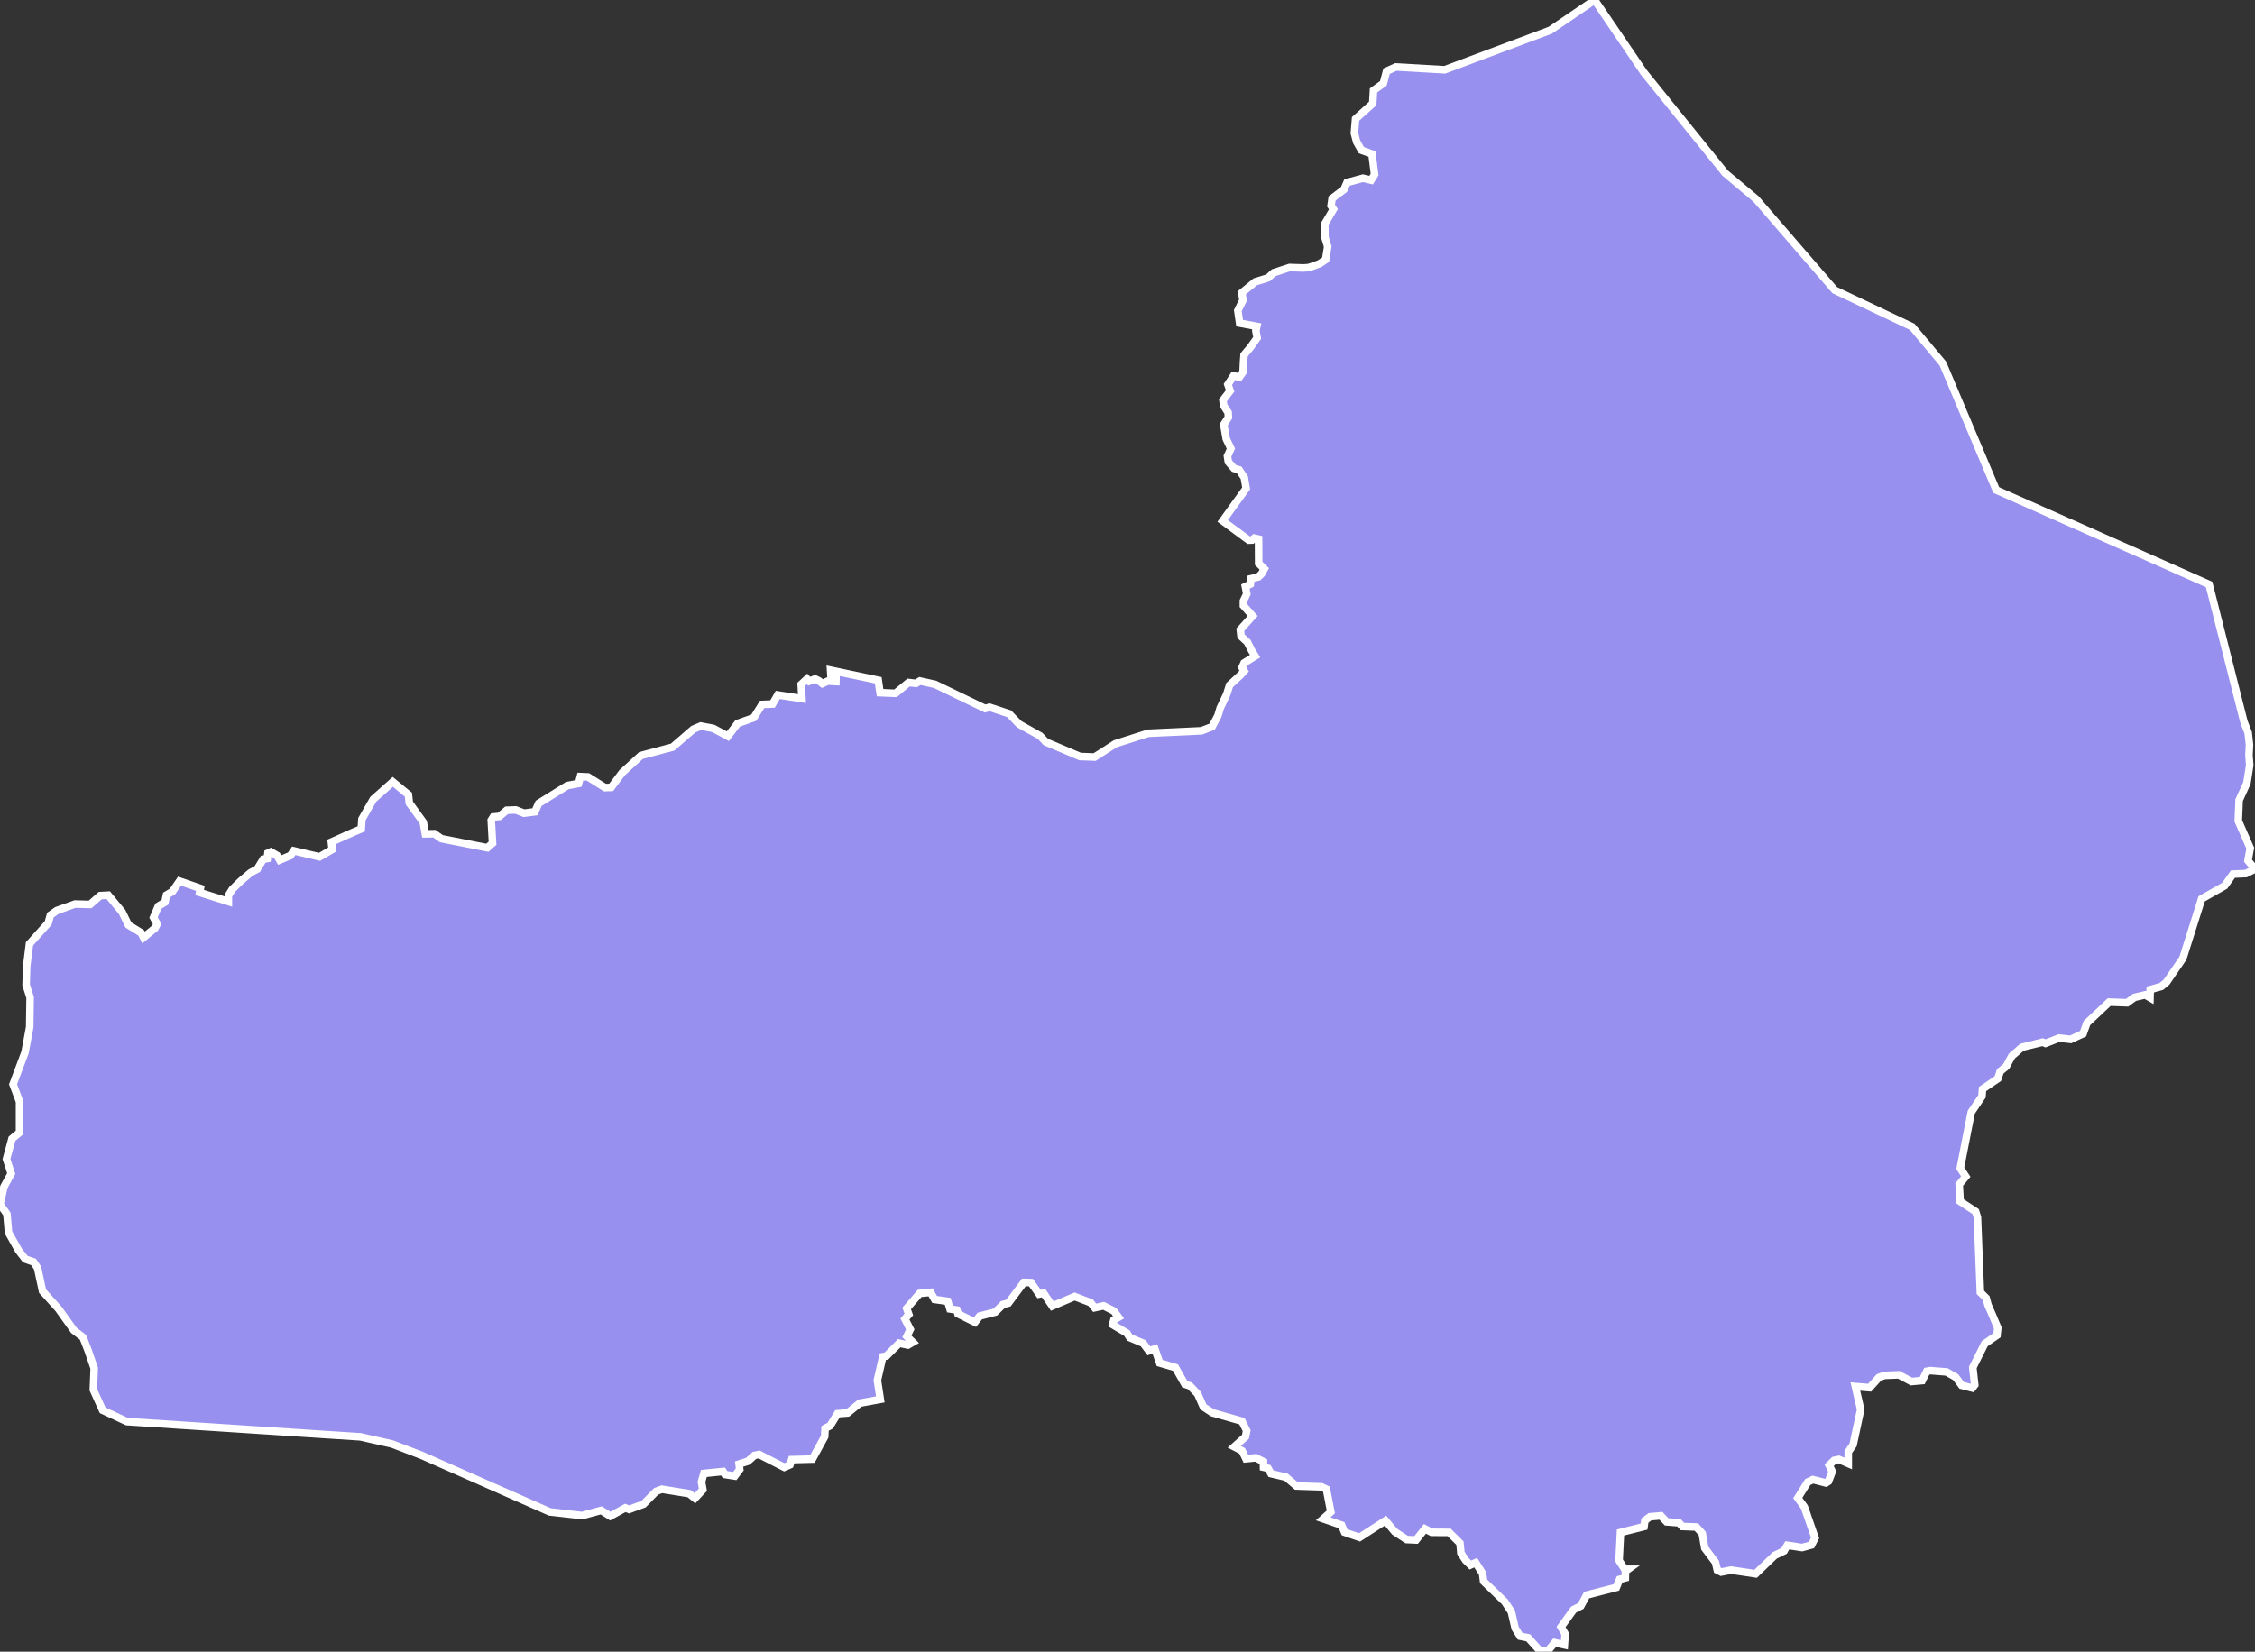 <svg xmlns="http://www.w3.org/2000/svg" viewBox="45.821 206.36 208.72 152.92" width="208.72" height="152.92">
            <rect x="45.821" y="206.36" width="208.72" height="152.92" fill="#333333" stroke="none"/>
            <path 
                d="m 193.421,206.36 4.55,6.7 7.53,9.33 2.85,2.39 7.29,8.44 7.17,3.4 2.84,3.4 3.07,7.28 0,0 1.87,4.43 19.7,8.74 0,0 3.22,12.7 0.4,1.04 0.12,1.11 -0.05,0.95 0.07,0.93 -0.26,1.66 -0.72,1.58 -0.08,1.92 1.11,2.52 -0.21,1.16 0.65,0.78 -0.85,0.42 -1.19,0.05 -0.77,1.08 -2.13,1.21 -1.73,5.49 -1.51,2.21 -0.49,0.41 -1.03,0.29 -0.02,0.75 -0.45,-0.26 -0.98,0.23 -0.69,0.5 -1.66,-0.06 -2.06,1.94 -0.35,0.98 -1.15,0.53 -1.08,-0.12 -1.25,0.49 -0.27,-0.11 0,0 -1.91,0.47 0,0 -0.93,0.81 -0.53,0.97 -0.55,0.45 -0.22,0.67 -1.42,0.97 -0.05,0.67 -0.99,1.47 -1.02,5.19 0.51,0.77 -0.61,0.74 0.09,1.56 1.43,0.94 0.17,0.54 0.27,6.94 0.54,0.54 0.17,0.64 0.4,0.92 0.5,1.19 -0.07,0.68 0,0 -1.14,0.79 -1.1,2.2 0.18,1.61 -0.22,0.29 -0.99,-0.25 -0.55,-0.75 -0.85,-0.49 -1.5,-0.12 -0.33,0.06 -0.42,0.86 -1,0.09 -1.17,-0.62 -1.32,0.05 -0.52,0.19 -0.86,0.95 -1.32,-0.11 0.49,2.13 -0.7,3.27 -0.45,0.66 0,1.07 -0.87,-0.38 -0.44,0.09 -0.46,0.45 0.29,0.58 -0.35,0.91 -0.23,0.15 -1.22,-0.31 -0.47,0.23 -0.92,1.47 0.61,0.84 0.99,2.86 -0.33,0.65 -0.87,0.24 -1.37,-0.21 -0.3,0.52 -0.87,0.42 -1.76,1.7 -2.27,-0.34 -0.92,0.18 -0.36,-0.18 -0.17,-0.72 -0.99,-1.32 -0.23,-1.35 -0.55,-0.6 -1.29,-0.05 -0.31,-0.34 -1.15,-0.09 -0.53,-0.56 -1.01,0.09 -0.47,0.35 -0.08,0.56 -2.18,0.55 -0.13,2.59 0.52,0.81 0.32,0 -0.25,0.18 -0.01,0.62 -0.53,0.14 -0.3,0.74 -2.75,0.71 -0.54,1.01 -0.67,0.34 -1.16,1.6 0.38,0.65 -0.07,1.01 -0.9,-0.2 -0.55,0.66 -0.75,0.17 0,0 -1.15,-1.28 -0.75,-0.15 -0.46,-0.74 -0.35,-1.52 -0.61,-0.93 -1.96,-1.89 -0.09,-0.72 -0.64,-1.01 -0.49,0.22 -0.45,-0.44 -0.43,-0.67 -0.09,-0.92 -1,-0.99 -1.62,-0.01 -0.62,-0.32 -0.82,1.03 -0.87,-0.04 -1.1,-0.72 -0.86,-1.03 -2.4,1.55 -1.39,-0.48 -0.27,-0.65 -1.71,-0.59 0.71,-0.64 -0.41,-2.1 -0.46,-0.22 -2.32,-0.08 -0.95,-0.81 -1.4,-0.33 -0.27,-0.49 -0.42,-0.1 -0.01,-0.52 -0.7,-0.36 -0.92,0.09 -0.35,-0.73 -0.73,-0.38 1.04,-0.93 0.11,-0.56 -0.44,-0.88 -2.74,-0.78 -0.83,-0.55 -0.52,-1.18 -0.72,-0.76 -0.47,-0.15 -0.87,-1.54 -1.46,-0.43 -0.45,-1.3 -0.55,0.18 -0.52,-0.7 -1.25,-0.53 -0.26,-0.41 -1.33,-0.79 0.12,-0.43 0.43,-0.25 -0.43,-0.58 -0.95,-0.48 -0.83,0.18 -0.37,-0.47 -1.48,-0.57 -2.07,0.88 -0.81,-1.2 -0.41,0.09 -0.75,-1.06 -0.66,-0.02 -1.44,1.92 -0.5,0.13 -0.71,0.7 -1.44,0.37 -0.44,0.57 -1.57,-0.78 -0.1,-0.35 -0.64,-0.1 -0.21,-0.71 -1.21,-0.17 -0.37,-0.66 -1.02,0.1 -1.2,1.39 0.2,0.56 -0.36,0.42 0.49,0.96 -0.31,0.65 0.55,0.54 -0.45,0.26 -0.81,-0.17 -1.19,1.19 -0.33,0.06 -0.5,2.18 0.27,1.77 -1.9,0.35 -1.12,0.91 -0.94,0.07 -0.68,1.11 -0.47,0.25 -0.04,0.76 -1.14,2.08 -1.91,0.05 -0.16,0.48 -0.53,0.23 -2.33,-1.19 -0.43,0.09 -0.6,0.54 -0.82,0.26 0.06,0.5 -0.46,0.61 -0.9,-0.14 -0.18,-0.28 -1.78,0.18 -0.22,0.78 0.13,0.73 -0.74,0.79 -0.53,-0.43 -2.53,-0.41 -0.53,0.2 -1.16,1.18 -1.33,0.49 -0.36,-0.14 -1.39,0.76 -0.84,-0.53 -1.76,0.48 -3,-0.34 -11.87,-5.24 -2.74,-1.05 -2.93,-0.66 -21.6,-1.41 -2.25,-1.05 0,0 -0.86,-1.9 0.08,-1.99 -0.58,-1.69 -0.46,-1.18 -0.84,-0.64 -1.43,-2 -1.47,-1.63 -0.46,-2.14 -0.37,-0.56 -0.77,-0.27 -0.62,-0.8 -0.93,-1.66 -0.15,-1.71 -0.64,-0.91 0.37,-1.62 0.67,-1.21 -0.44,-1.35 0.51,-1.88 0.7,-0.58 0,-2.86 -0.6,-1.6 1.11,-2.96 0.43,-2.33 0.04,-2.74 -0.37,-1.17 0.05,-1.72 0.26,-2.08 1.73,-1.93 0.21,-0.74 0.6,-0.42 1.68,-0.6 1.39,0.04 0.94,-0.82 0.74,-0.04 0,0 1.28,1.55 0.59,1.21 1.18,0.73 0.22,0.43 1.06,-0.87 0.2,-0.38 -0.34,-0.6 0.45,-1.05 0.61,-0.37 0.14,-0.66 0.56,-0.33 0.65,-0.96 1.93,0.67 -0.07,0.38 2.66,0.84 0,-0.55 0.36,-0.58 0.77,-0.76 0.92,-0.78 0.62,-0.33 0.56,-0.92 0.37,-0.06 0.06,-0.5 0.27,-0.12 0.57,0.33 0.25,0.43 1,-0.42 0.3,-0.44 2.39,0.56 1.17,-0.68 -0.08,-0.69 2.06,-0.92 0.71,-0.3 0.06,-0.9 1.05,-1.84 1.81,-1.61 1.44,1.18 0.09,0.78 1.29,1.78 0.19,1.07 0.83,-0.01 0.66,0.46 4.25,0.84 0.48,-0.42 -0.12,-2.13 0.19,-0.3 0.56,-0.05 0.68,-0.57 0.84,-0.03 0.76,0.3 1.01,-0.13 0.35,-0.78 2.66,-1.65 1.03,-0.19 0.17,-0.64 0.7,0.03 1.58,0.99 0.57,-0.02 1.03,-1.37 1.73,-1.58 2.93,-0.78 1.92,-1.66 0.69,-0.29 1.15,0.22 1.35,0.72 0.91,-1.18 1.49,-0.53 0.77,-1.23 0.97,-0.04 0.48,-0.84 2.24,0.34 -0.07,-1.32 0.54,-0.5 0.2,0.21 0.55,-0.21 0.33,0.16 0.34,0.27 0.5,-0.23 0.75,0.04 0.01,-0.31 -0.46,-0.08 -0.04,-0.66 4.41,0.93 0.17,1.15 1.43,0.06 1.21,-1 0.68,0.08 0.37,-0.22 1.4,0.31 4.64,2.24 0.4,-0.12 1.81,0.6 0.94,0.97 1.93,1.08 0.54,0.57 3.16,1.34 1.35,0.05 1.92,-1.23 3.03,-0.97 4.94,-0.23 0.98,-0.38 0.54,-1.02 0.21,-0.71 0.6,-1.26 0.27,-0.86 1.01,-0.93 0.34,-0.37 -0.2,-0.32 0.19,-0.43 1.02,-0.63 -0.31,-0.5 -0.4,-0.79 -0.59,-0.55 -0.07,-0.61 1.14,-1.27 -0.85,-0.96 0,-0.43 0.31,-0.65 -0.13,-0.68 0.46,-0.23 0.06,-0.5 0.69,-0.17 0.3,-0.3 0.24,-0.44 -0.52,-0.51 -0.01,-2.25 -0.39,-0.09 -0.21,0.18 -0.31,0.01 -2.41,-1.78 2.17,-3.01 -0.17,-1 -0.48,-0.72 -0.47,-0.13 -0.53,-0.61 -0.08,-0.53 0.32,-0.69 -0.21,-0.44 -0.22,-0.46 -0.23,-1.33 0.43,-0.67 -0.03,-0.45 -0.4,-0.62 -0.08,-0.51 0.67,-0.87 -0.21,-0.59 0.52,-0.8 0.55,0.11 0.34,-0.48 0.04,-0.92 0.05,-0.65 0.28,-0.34 0.3,-0.35 0.63,-0.89 -0.12,-0.66 0.09,-0.4 -1.59,-0.3 -0.17,-1.16 0.48,-0.97 -0.11,-0.68 1.25,-1.02 1.17,-0.36 0.53,-0.48 1.47,-0.48 1.29,0.04 0.45,-0.03 0.41,-0.13 0.64,-0.24 0.55,-0.37 0.19,-1.21 -0.25,-0.83 -0.02,-1.27 0.8,-1.36 -0.22,-0.32 0.1,-0.68 1.1,-0.83 0.28,-0.64 1.47,-0.4 0.76,0.18 0.32,-0.52 -0.24,-1.9 -0.99,-0.36 -0.43,-0.77 -0.21,-0.8 0.11,-1.32 1.59,-1.43 0.07,-1.21 0.91,-0.65 0.3,-1.13 0.86,-0.39 4.52,0.26 9.77,-3.66 z" 
                fill="rgb(151, 144, 238)" 
                stroke="white" 
                stroke-width=".7px"
                title="Poŭthĭsăt" 
                id="KH-15" 
            />
        </svg>